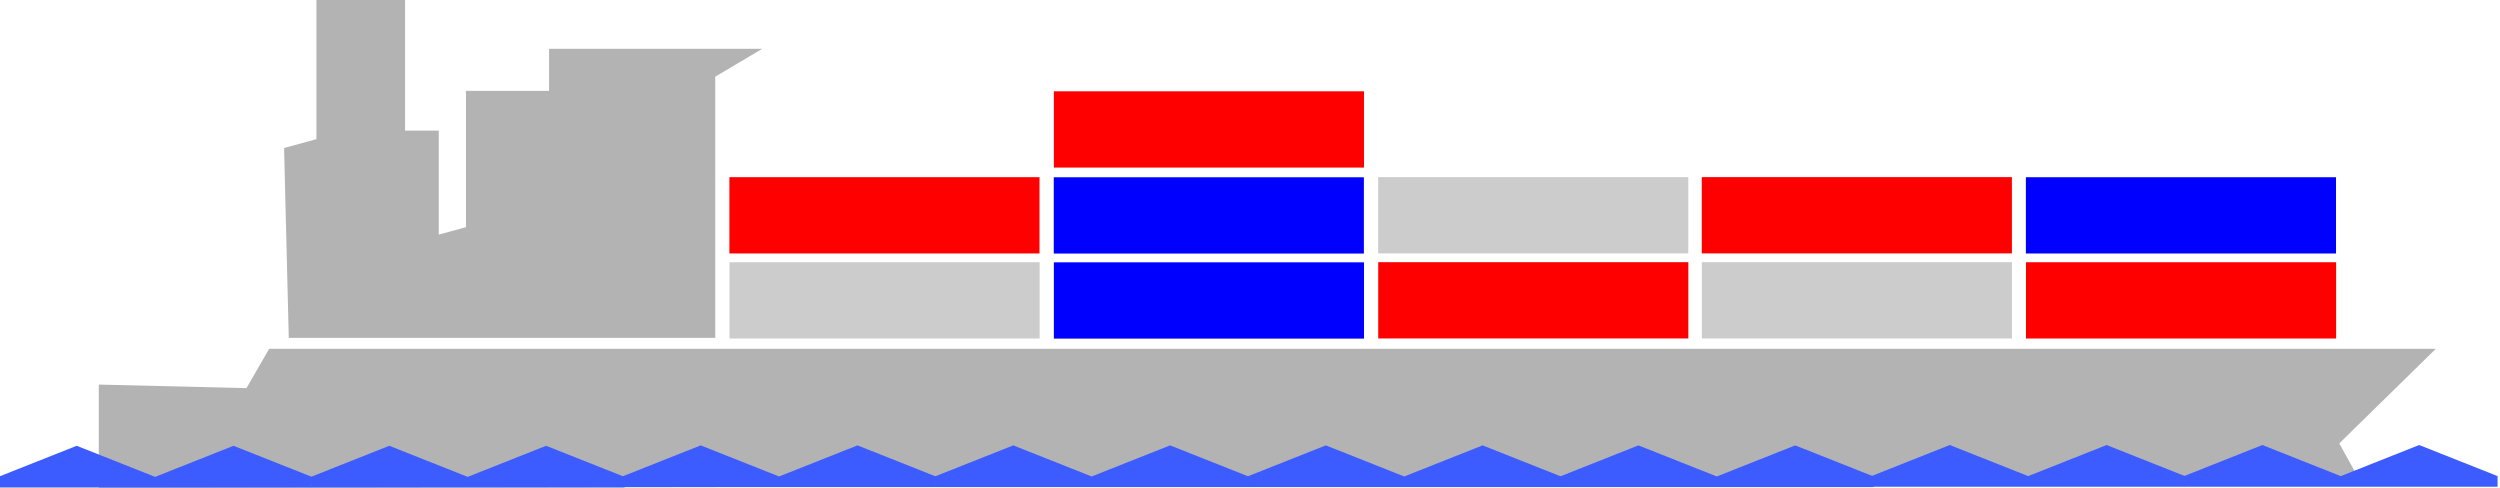 <?xml version="1.0" encoding="UTF-8" standalone="no"?>
<!-- Created with Inkscape (http://www.inkscape.org/) -->

<svg
   width="185.066"
   height="36.122"
   viewBox="0 0 48.965 9.557"
   version="1.1"
   id="svg331"
   xmlns="http://www.w3.org/2000/svg"
   xmlns:svg="http://www.w3.org/2000/svg">
  <defs
     id="defs328" />
  <g
     id="layer2"
     transform="translate(-139.44,-159.795)">
    <path
       style="fill:#b3b3b3;stroke:#000000;stroke-width:0"
       d="m 144.712,166.627 h 42.436 l -1.891,1.852 0.445,0.804 -44.327,0.07 v -2.026 l 2.892,0.07 z"
       id="path750" />
    <path
       style="fill:#b3b3b3;stroke:#000000;stroke-width:0"
       d="m 145.096,166.413 h 8.353 v -5.117 l 0.92,-0.545 h -4.175 v 0.823 h -1.627 v 2.67 l -0.533,0.146 v -2.037 h -0.66 v -2.558 h -1.736 v 2.725 l -0.634,0.174 z"
       id="path1468" />
    <g
       id="g2550"
       transform="matrix(0.938,0,0,1,7.162,-0.035)"
       style="fill:#3d5cff;fill-opacity:1">
      <path
         style="fill:#3d5cff;fill-opacity:1;stroke:#000000;stroke-width:0"
         d="m 140.999,169.378 h 6.535 v -0.208 l -1.637,-0.609 -1.637,0.609 -1.637,-0.609 -1.637,0.609 z"
         id="path2405" />
      <path
         style="fill:#3d5cff;fill-opacity:1;stroke:#000000;stroke-width:0"
         d="m 147.526,169.378 h 6.535 v -0.208 l -1.637,-0.609 -1.637,0.609 -1.637,-0.609 -1.637,0.609 z"
         id="path2405-3" />
      <path
         style="fill:#3d5cff;fill-opacity:1;stroke:#000000;stroke-width:0"
         d="m 154.028,169.37 h 6.535 v -0.208 l -1.637,-0.609 -1.637,0.609 -1.637,-0.609 -1.637,0.609 z"
         id="path2405-5" />
      <path
         style="fill:#3d5cff;fill-opacity:1;stroke:#000000;stroke-width:0"
         d="m 160.555,169.37 h 6.535 v -0.208 l -1.637,-0.609 -1.637,0.609 -1.637,-0.609 -1.637,0.609 z"
         id="path2405-3-3" />
      <path
         style="fill:#3d5cff;fill-opacity:1;stroke:#000000;stroke-width:0"
         d="m 167.081,169.37 h 6.535 v -0.208 l -1.637,-0.609 -1.637,0.609 -1.637,-0.609 -1.637,0.609 z"
         id="path2405-7" />
      <path
         style="fill:#3d5cff;fill-opacity:1;stroke:#000000;stroke-width:0"
         d="m 173.608,169.37 h 6.535 v -0.208 l -1.637,-0.609 -1.637,0.609 -1.637,-0.609 -1.637,0.609 z"
         id="path2405-3-7" />
      <path
         style="fill:#3d5cff;fill-opacity:1;stroke:#000000;stroke-width:0"
         d="m 180.11,169.363 h 6.535 v -0.208 l -1.637,-0.609 -1.637,0.609 -1.637,-0.609 -1.637,0.609 z"
         id="path2405-5-1" />
      <path
         style="fill:#3d5cff;fill-opacity:1;stroke:#000000;stroke-width:0"
         d="m 186.637,169.363 h 6.535 v -0.208 l -1.637,-0.609 -1.637,0.609 -1.637,-0.609 -1.637,0.609 z"
         id="path2405-3-3-9" />
    </g>
    <rect
       style="fill:#cccccc;stroke:#000000;stroke-width:0"
       id="rect2671"
       width="6.074"
       height="1.494"
       x="153.728"
       y="164.931" />
    <rect
       style="fill:#0000ff;stroke:#000000;stroke-width:0"
       id="rect2671-2"
       width="6.074"
       height="1.494"
       x="160.081"
       y="164.933" />
    <rect
       style="fill:#ff0000;stroke:#000000;stroke-width:0"
       id="rect2671-2-8"
       width="6.074"
       height="1.494"
       x="166.434"
       y="164.93" />
    <rect
       style="fill:#cccccc;stroke:#000000;stroke-width:0"
       id="rect2671-2-8-0"
       width="6.074"
       height="1.494"
       x="172.772"
       y="164.93" />
    <rect
       style="fill:#ff0000;stroke:#000000;stroke-width:0"
       id="rect2671-2-8-0-0"
       width="6.074"
       height="1.494"
       x="179.121"
       y="164.931" />
    <rect
       style="fill:#ff0000;stroke:#000000;stroke-width:0"
       id="rect2671-9"
       width="6.074"
       height="1.494"
       x="153.726"
       y="163.265" />
    <rect
       style="fill:#0000ff;stroke:#000000;stroke-width:0"
       id="rect2671-2-84"
       width="6.074"
       height="1.494"
       x="160.079"
       y="163.267" />
    <rect
       style="fill:#ff0000;stroke:#000000;stroke-width:0"
       id="rect2671-2-84-7"
       width="6.074"
       height="1.494"
       x="160.081"
       y="161.583" />
    <rect
       style="fill:#cccccc;stroke:#000000;stroke-width:0"
       id="rect2671-2-8-8"
       width="6.074"
       height="1.494"
       x="166.433"
       y="163.264" />
    <rect
       style="fill:#ff0000;stroke:#000000;stroke-width:0"
       id="rect2671-2-8-0-7"
       width="6.074"
       height="1.494"
       x="172.771"
       y="163.264" />
    <rect
       style="fill:#0000ff;stroke:#000000;stroke-width:0"
       id="rect2671-2-8-0-0-8"
       width="6.074"
       height="1.494"
       x="179.119"
       y="163.266" />
  </g>
</svg>
